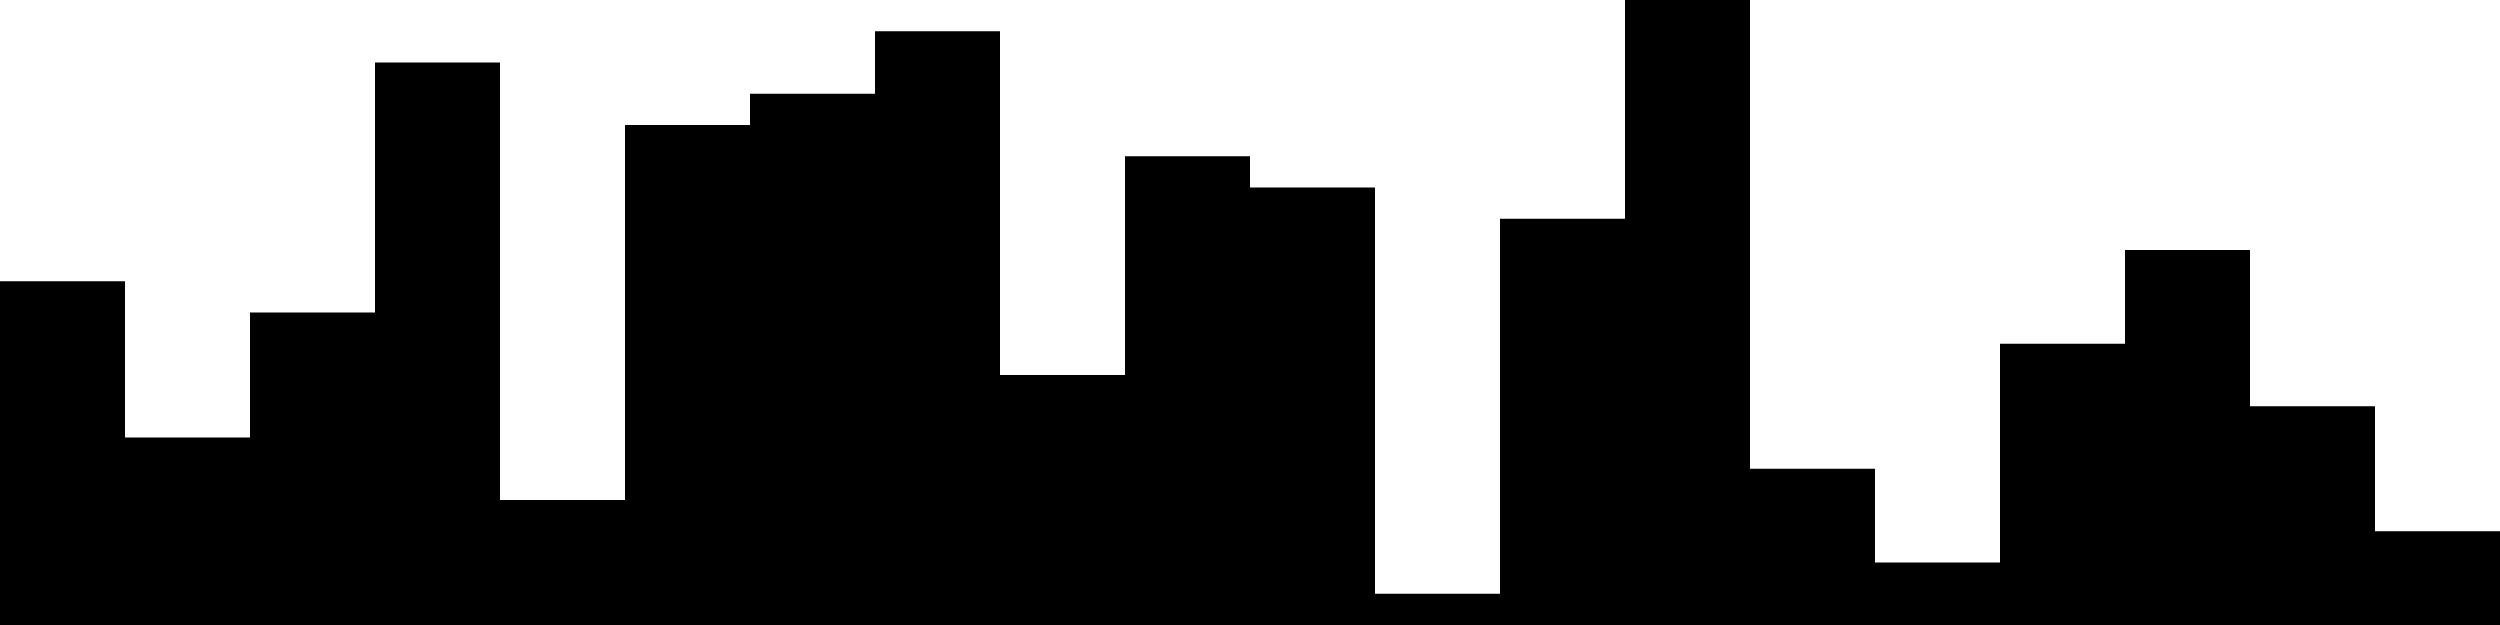 
<svg xmlns="http://www.w3.org/2000/svg" width="800" height="200">
<style>
rect {
    fill: black;
}
@media (prefers-color-scheme: dark) {
    rect {
        fill: white;
    }
}
</style>
<rect width="40" height="110" x="0" y="90" />
<rect width="40" height="60" x="40" y="140" />
<rect width="40" height="100" x="80" y="100" />
<rect width="40" height="180" x="120" y="20" />
<rect width="40" height="40" x="160" y="160" />
<rect width="40" height="160" x="200" y="40" />
<rect width="40" height="170" x="240" y="30" />
<rect width="40" height="190" x="280" y="10" />
<rect width="40" height="80" x="320" y="120" />
<rect width="40" height="150" x="360" y="50" />
<rect width="40" height="140" x="400" y="60" />
<rect width="40" height="10" x="440" y="190" />
<rect width="40" height="130" x="480" y="70" />
<rect width="40" height="200" x="520" y="0" />
<rect width="40" height="50" x="560" y="150" />
<rect width="40" height="20" x="600" y="180" />
<rect width="40" height="90" x="640" y="110" />
<rect width="40" height="120" x="680" y="80" />
<rect width="40" height="70" x="720" y="130" />
<rect width="40" height="30" x="760" y="170" />
</svg>
